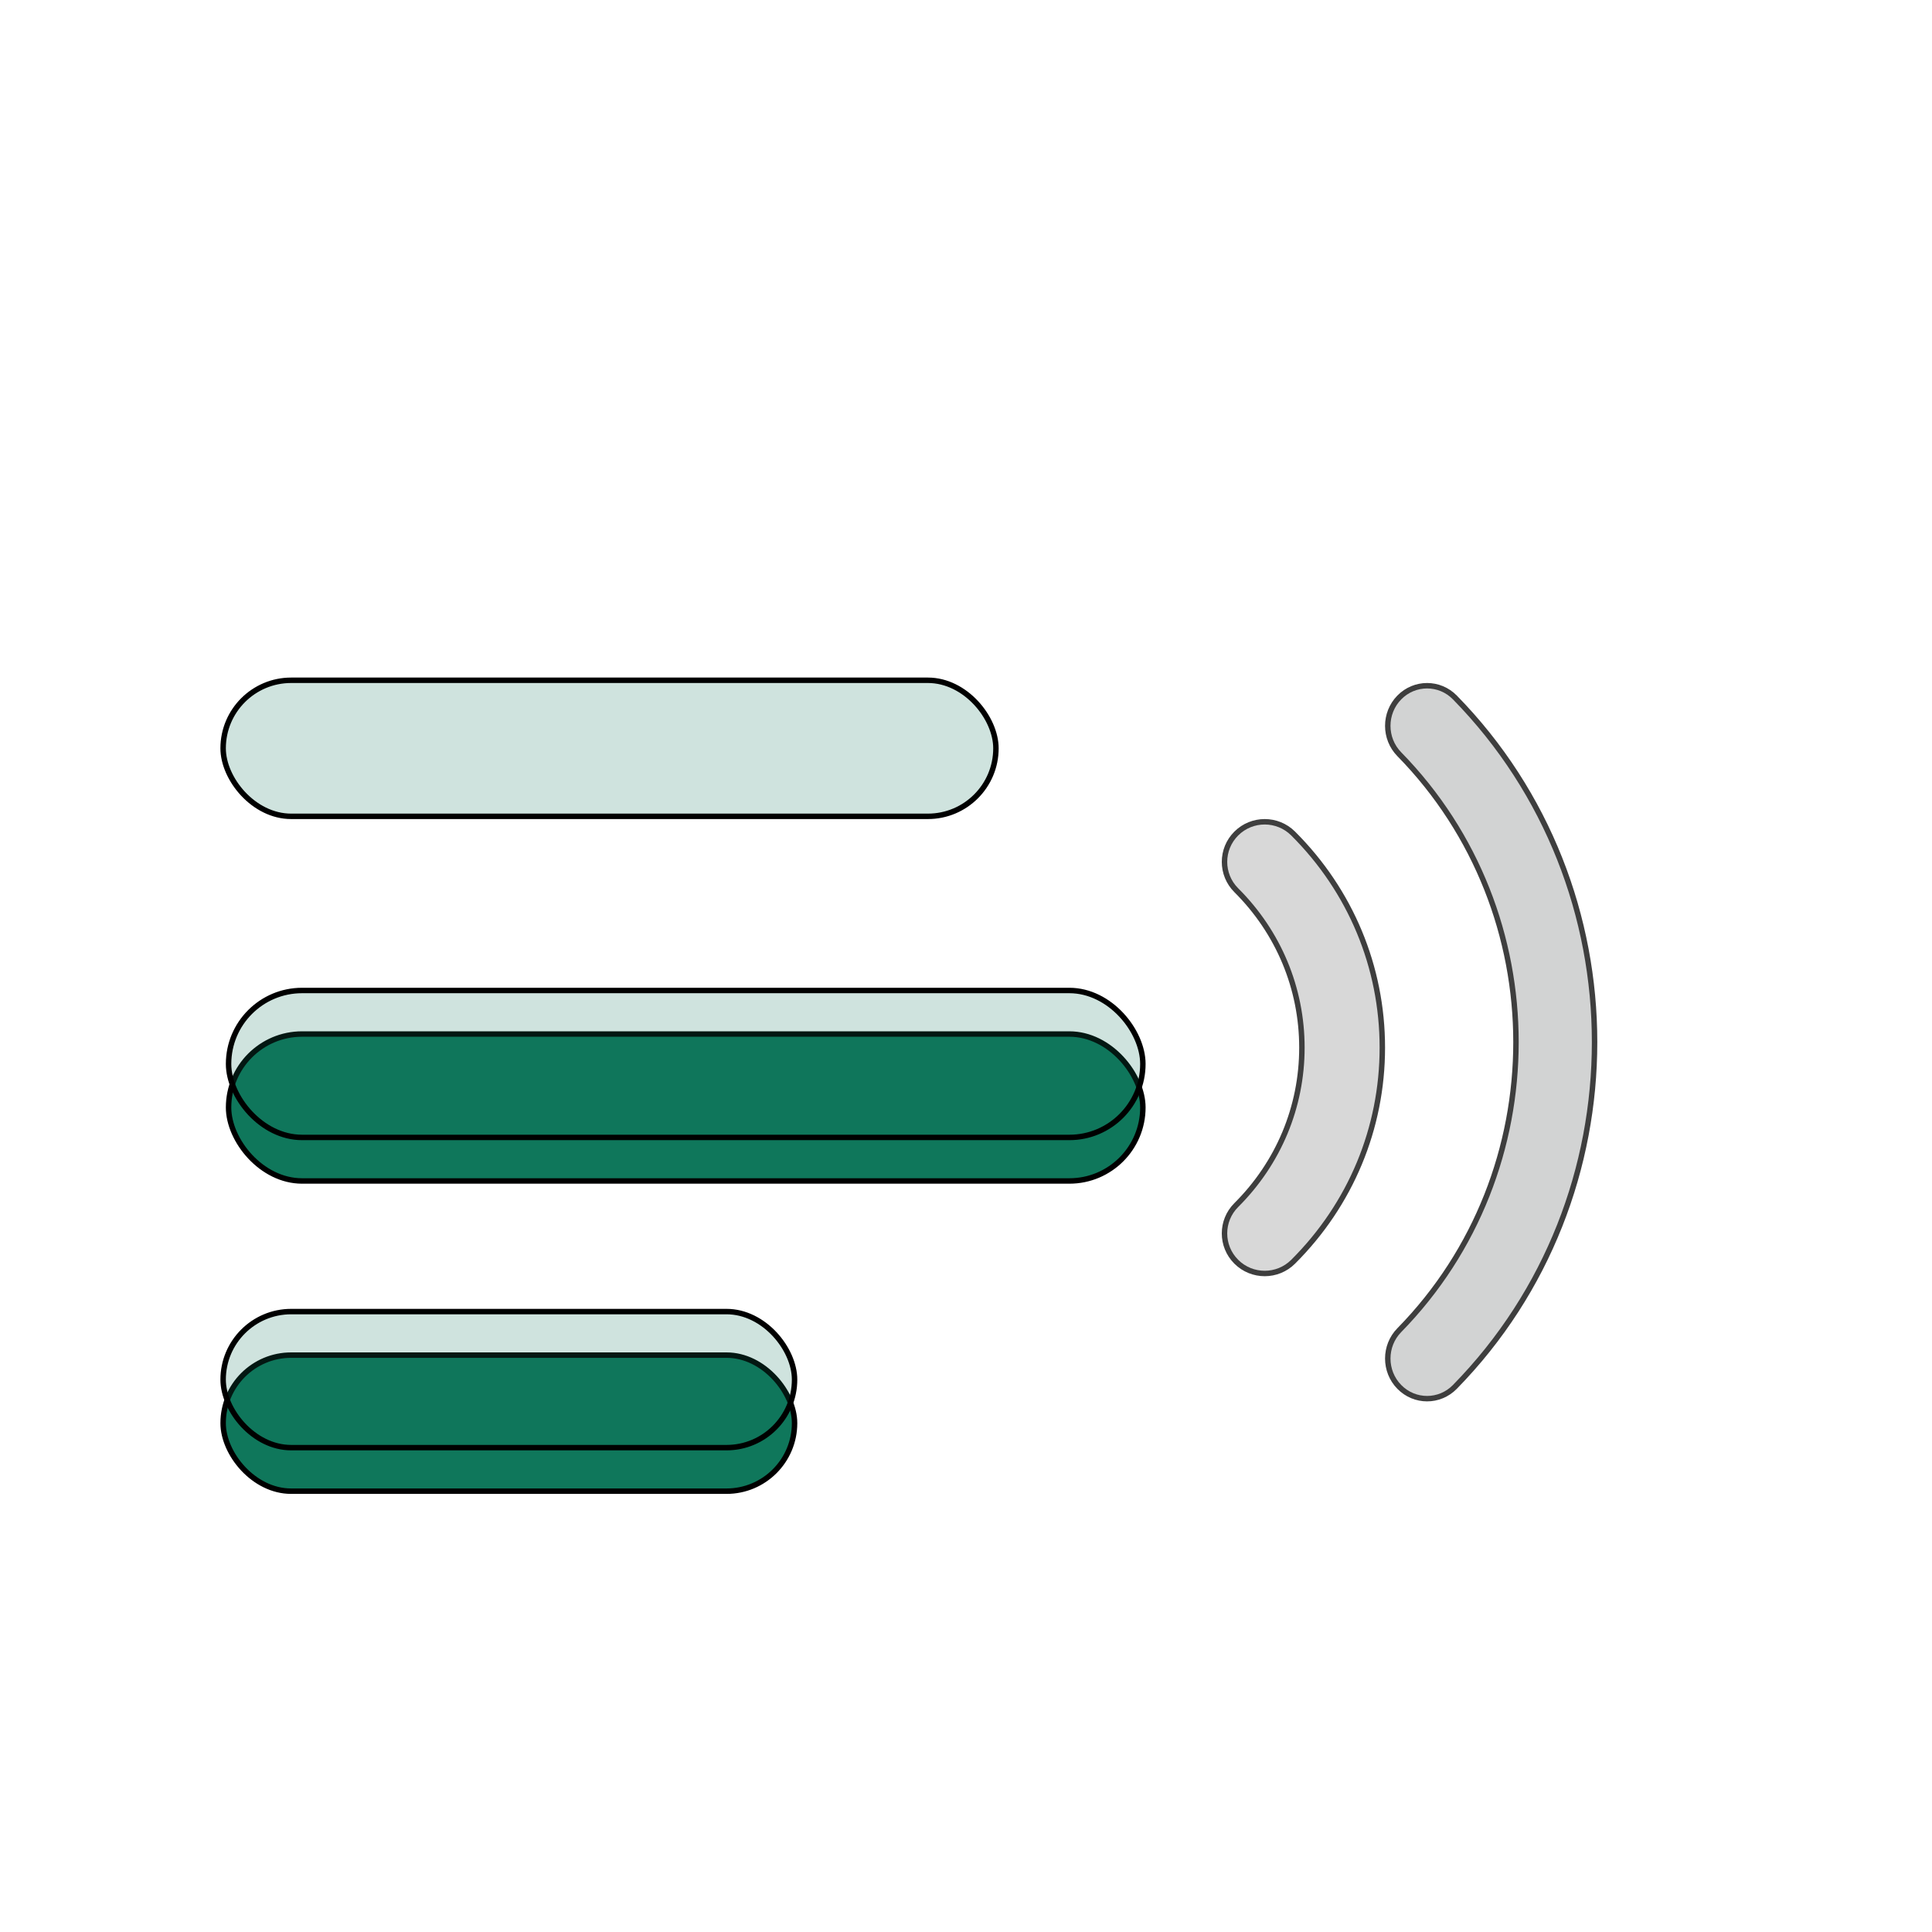 <?xml version="1.0" encoding="UTF-8"?>
<svg fill="#0f775b" width="355px" height="355px" viewBox="0 0 355 355" version="1.1" xmlns="http://www.w3.org/2000/svg" xmlns:xlink="http://www.w3.org/1999/xlink">
    <title>Group 10</title>
    <defs>
        <!-- top line -->
        <rect id="path-4" x="41" y="110" width="142" height="25" rx="12.5" fill="#0f775b">
          <animate attributeName="width" from="0" to="142" dur="3s" fill="freeze"/>
        </rect>
        <filter x="-11.3%" y="-32.0%" width="122.5%" height="228.0%" filterUnits="objectBoundingBox" id="filter-5" fill="#0f775b">
            <feOffset dx="0" dy="8" in="SourceAlpha" result="shadowOffsetOuter1"></feOffset>
            <feGaussianBlur stdDeviation="4" in="shadowOffsetOuter1" result="shadowBlurOuter1"></feGaussianBlur>
            <feColorMatrix values="0 0 0 0 0   0 0 0 0 0   0 0 0 0 0  0 0 0 0.057 0" type="matrix" in="shadowBlurOuter1"></feColorMatrix>
        </filter>

        <!-- middle line -->
        <rect id="path-2" x="42" y="167" width="168" height="27" rx="13.5" fill="#0f775b">
          <animate attributeName="width" from="0" to="168" dur="5s" fill="freeze"/>
        </rect>
        <filter x="-9.5%" y="-29.6%" width="119.0%" height="218.5%" filterUnits="objectBoundingBox" id="filter-3" fill="#0f775b">
            <feOffset dx="0" dy="8" in="SourceAlpha" result="shadowOffsetOuter1"></feOffset>
            <feGaussianBlur stdDeviation="4" in="shadowOffsetOuter1" result="shadowBlurOuter1"></feGaussianBlur>
            <feColorMatrix values="0 0 0 0 0   0 0 0 0 0   0 0 0 0 0  0 0 0 0.057 0" type="matrix" in="shadowBlurOuter1"></feColorMatrix>
        </filter>

        <!-- bottom line -->
        <rect id="path-6" x="41" y="226" width="105" height="25" rx="12.5" fill="#0f775b">
          <animate attributeName="width" from="0" to="105" dur="2s" fill="freeze"/>
        </rect>
        <filter x="-15.2%" y="-32.0%" width="130.5%" height="228.0%" filterUnits="objectBoundingBox" id="filter-7" fill="#0f775b">
            <feOffset dx="0" dy="8" in="SourceAlpha" result="shadowOffsetOuter1"></feOffset>
            <feGaussianBlur stdDeviation="4" in="shadowOffsetOuter1" result="shadowBlurOuter1"></feGaussianBlur>
            <feColorMatrix values="0 0 0 0 0   0 0 0 0 0   0 0 0 0 0  0 0 0 0.057 0" type="matrix" in="shadowBlurOuter1"></feColorMatrix>
        </filter>
    </defs>
    <g id="Page-1" stroke="none" stroke-width="1" fill="none" fill-rule="evenodd" >
        <g id="Group-5-Copy-2" transform="translate(-415, -351)">
            <g id="Group-10" transform="translate(415, 351)">
                <g id="Group-9" transform="translate(0, 15)">
                    <!-- small radio wave -->
                    <path stroke="0f775b" d="M237.612,138.158 C234.726,135.282 230.051,135.28 227.165,138.158 C224.278,141.036 224.278,145.699 227.165,148.577 C234.94,156.329 239.223,166.601 239.223,177.499 C239.223,188.397 234.94,198.67 227.165,206.425 C224.278,209.3 224.278,213.966 227.165,216.842 C228.608,218.28 230.497,219 232.389,219 C234.278,219 236.169,218.28 237.612,216.842 C248.18,206.305 254,192.334 254,177.499 C254,162.665 248.18,148.695 237.612,138.158 Z" id="Path-Copy-26" fill-opacity="0.2" fill="#000000" fill-rule="nonzero" opacity="0.754">
                      <animate attributeName="opacity" from="0" to="1" dur="3s" repeatCount="indefinite"/>
                    </path>
                    <!-- large radio wave -->
                    <path stroke="0f775b" d="M267.333,113.159 C264.51,110.28 259.939,110.28 257.117,113.159 C254.294,116.039 254.294,120.709 257.117,123.587 C285.704,152.763 285.704,200.238 257.117,229.414 C254.294,232.292 254.294,236.962 257.117,239.84 C258.528,241.28 260.376,242 262.225,242 C264.074,242 265.922,241.28 267.333,239.837 C301.556,204.913 301.556,148.084 267.333,113.159 Z" id="Path-Copy-27" fill-opacity="0.251" fill="#131514" fill-rule="nonzero" opacity="0.754">
                      <animate attributeName="opacity" from="0" to="1" dur="3s" repeatCount="indefinite"/>
                    </path>
                    <!-- top line -->
                    <g stroke="0f775b" id="Rectangle-Copy-56">
                      <use fill="#000000" fill-opacity="0.2" fill-rule="evenodd" xlink:href="#path-4"></use>
                    </g>
                    <!-- middle line -->
                    <g  stroke="0f775b" id="Rectangle-Copy-55">
                      <use fill="black" fill-opacity="1" filter="url(#filter-3)" xlink:href="#path-2"></use>
                      <use fill="#000000" fill-opacity="0.2" fill-rule="evenodd" xlink:href="#path-2"></use>
                    </g>
                    <!-- bottom line -->
                    <g stroke="0f775b" id="Rectangle-Copy-57">
                      <use fill="black" fill-opacity="1" filter="url(#filter-7)" xlink:href="#path-6"></use>
                      <use fill="#000000" fill-opacity="0.2" xlink:href="#path-6"></use>
                    </g>
                </g>
            </g>
        </g>
    </g>
</svg>
